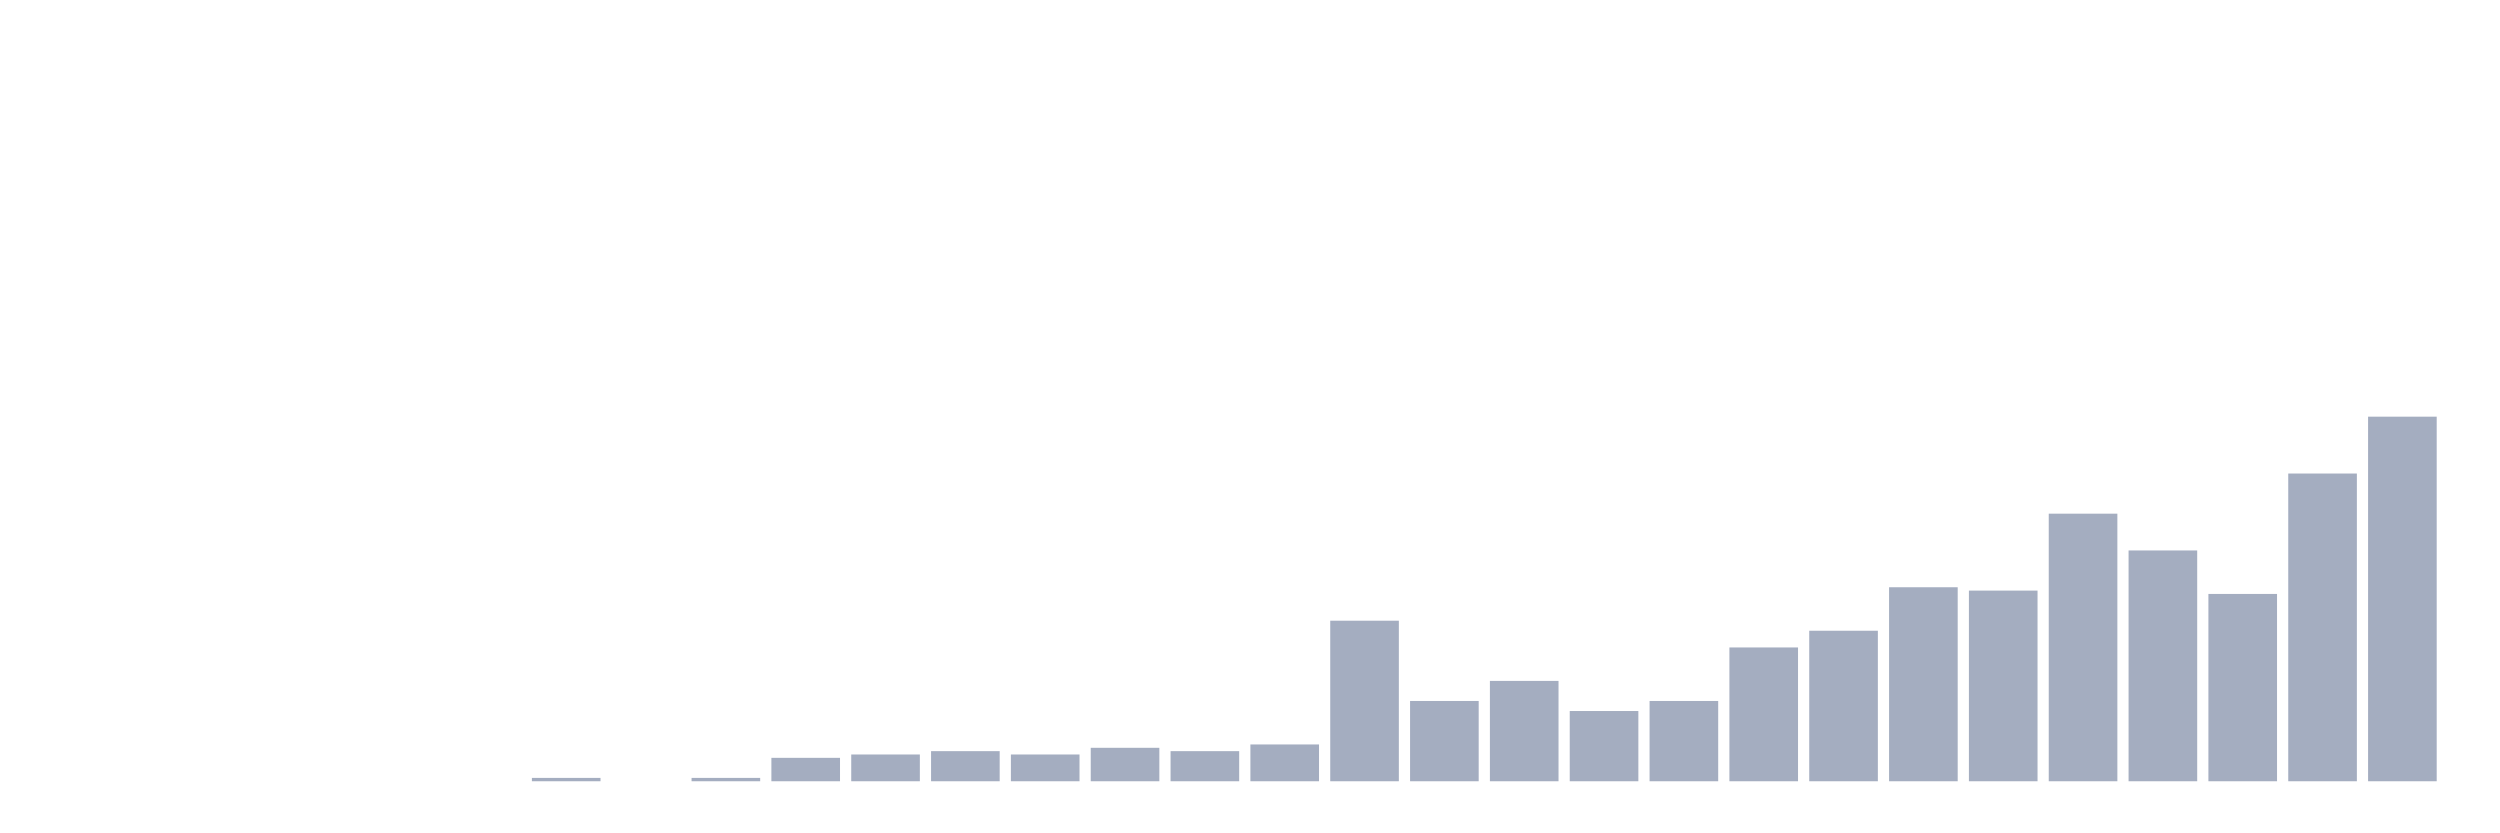 <svg xmlns="http://www.w3.org/2000/svg" viewBox="0 0 480 160"><g transform="translate(10,10)"><rect class="bar" x="0.153" width="13.175" y="140" height="0" fill="rgb(164,173,192)"></rect><rect class="bar" x="15.482" width="13.175" y="140" height="0" fill="rgb(164,173,192)"></rect><rect class="bar" x="30.81" width="13.175" y="140" height="0" fill="rgb(164,173,192)"></rect><rect class="bar" x="46.138" width="13.175" y="140" height="0" fill="rgb(164,173,192)"></rect><rect class="bar" x="61.466" width="13.175" y="140" height="0" fill="rgb(164,173,192)"></rect><rect class="bar" x="76.794" width="13.175" y="140" height="0" fill="rgb(164,173,192)"></rect><rect class="bar" x="92.123" width="13.175" y="139.358" height="0.642" fill="rgb(164,173,192)"></rect><rect class="bar" x="107.451" width="13.175" y="140" height="0" fill="rgb(164,173,192)"></rect><rect class="bar" x="122.779" width="13.175" y="139.358" height="0.642" fill="rgb(164,173,192)"></rect><rect class="bar" x="138.107" width="13.175" y="135.505" height="4.495" fill="rgb(164,173,192)"></rect><rect class="bar" x="153.436" width="13.175" y="134.862" height="5.138" fill="rgb(164,173,192)"></rect><rect class="bar" x="168.764" width="13.175" y="134.22" height="5.78" fill="rgb(164,173,192)"></rect><rect class="bar" x="184.092" width="13.175" y="134.862" height="5.138" fill="rgb(164,173,192)"></rect><rect class="bar" x="199.42" width="13.175" y="133.578" height="6.422" fill="rgb(164,173,192)"></rect><rect class="bar" x="214.748" width="13.175" y="134.22" height="5.78" fill="rgb(164,173,192)"></rect><rect class="bar" x="230.077" width="13.175" y="132.936" height="7.064" fill="rgb(164,173,192)"></rect><rect class="bar" x="245.405" width="13.175" y="109.174" height="30.826" fill="rgb(164,173,192)"></rect><rect class="bar" x="260.733" width="13.175" y="124.587" height="15.413" fill="rgb(164,173,192)"></rect><rect class="bar" x="276.061" width="13.175" y="120.734" height="19.266" fill="rgb(164,173,192)"></rect><rect class="bar" x="291.39" width="13.175" y="126.514" height="13.486" fill="rgb(164,173,192)"></rect><rect class="bar" x="306.718" width="13.175" y="124.587" height="15.413" fill="rgb(164,173,192)"></rect><rect class="bar" x="322.046" width="13.175" y="114.312" height="25.688" fill="rgb(164,173,192)"></rect><rect class="bar" x="337.374" width="13.175" y="111.101" height="28.899" fill="rgb(164,173,192)"></rect><rect class="bar" x="352.702" width="13.175" y="102.752" height="37.248" fill="rgb(164,173,192)"></rect><rect class="bar" x="368.031" width="13.175" y="103.394" height="36.606" fill="rgb(164,173,192)"></rect><rect class="bar" x="383.359" width="13.175" y="88.624" height="51.376" fill="rgb(164,173,192)"></rect><rect class="bar" x="398.687" width="13.175" y="95.688" height="44.312" fill="rgb(164,173,192)"></rect><rect class="bar" x="414.015" width="13.175" y="104.037" height="35.963" fill="rgb(164,173,192)"></rect><rect class="bar" x="429.344" width="13.175" y="80.917" height="59.083" fill="rgb(164,173,192)"></rect><rect class="bar" x="444.672" width="13.175" y="70" height="70" fill="rgb(164,173,192)"></rect></g></svg>